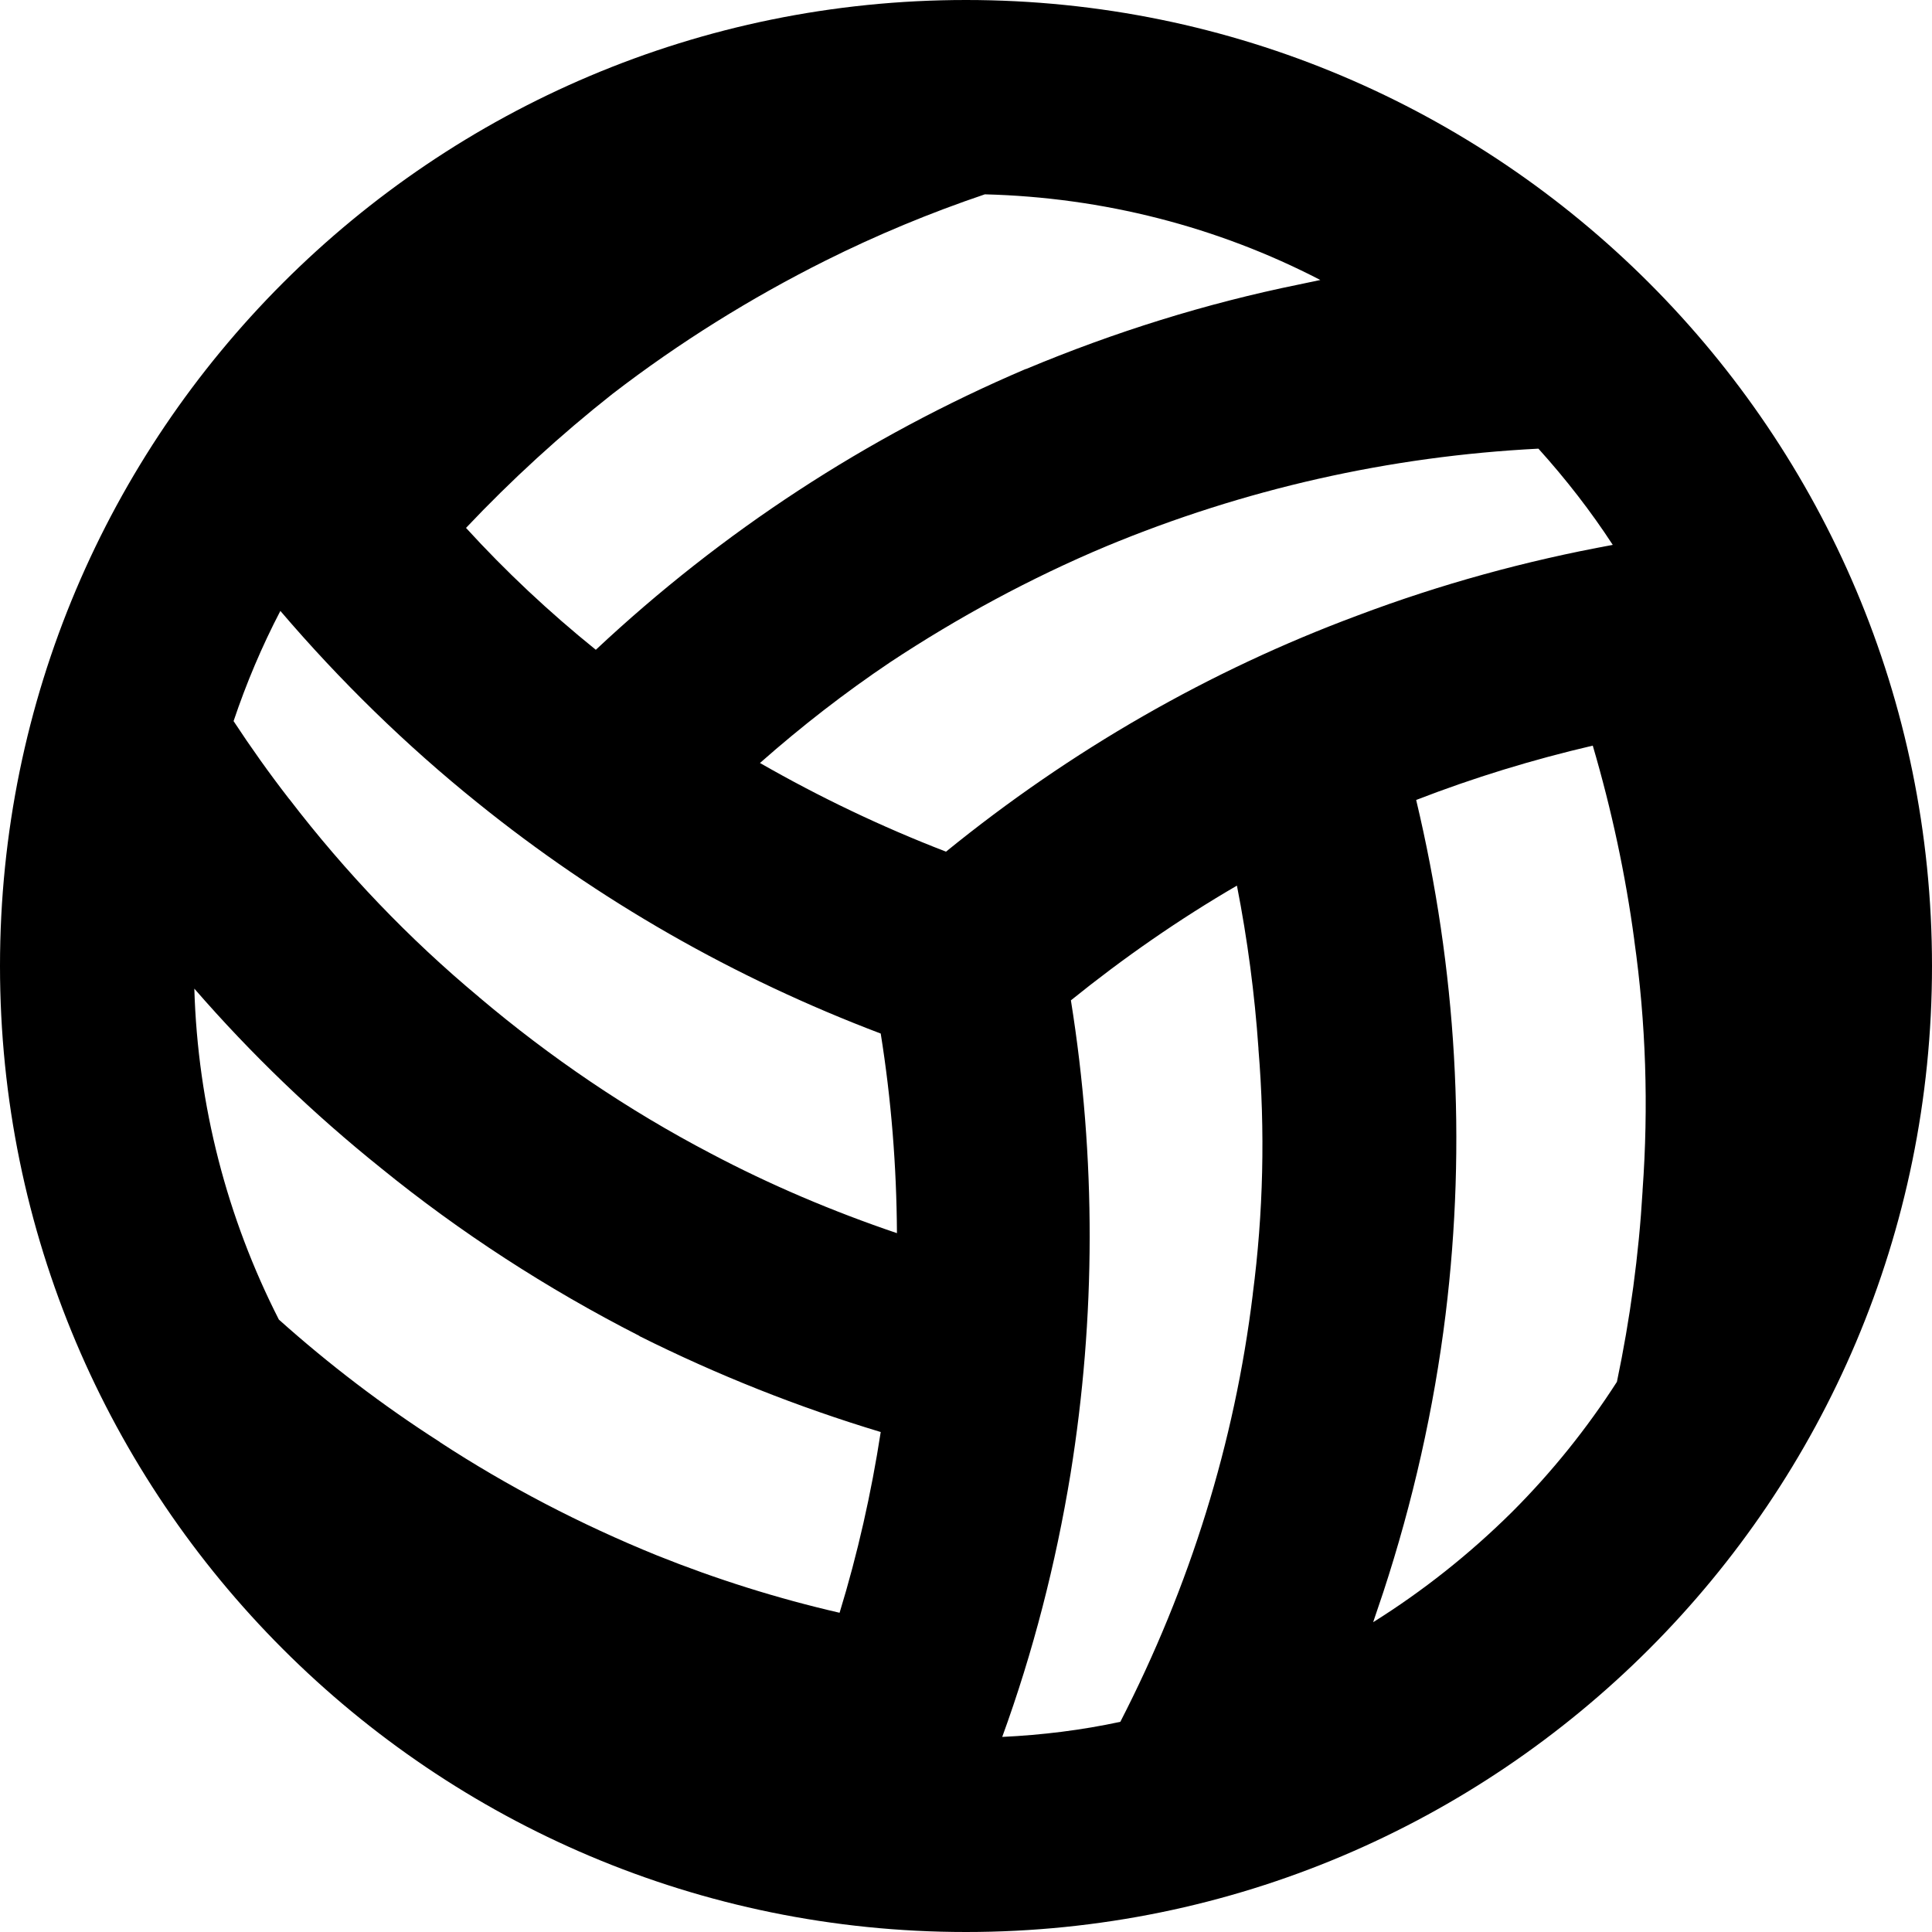 <?xml version="1.0" encoding="utf-8"?>
<!-- Generator: Adobe Illustrator 21.1.0, SVG Export Plug-In . SVG Version: 6.00 Build 0)  -->
<svg version="1.1" id="Layer_1" xmlns="http://www.w3.org/2000/svg" xmlns:xlink="http://www.w3.org/1999/xlink" x="0px" y="0px"
	 viewBox="0 0 512 512" style="enable-background:new 0 0 512 512;" xml:space="preserve">
<path d="M256,0C114.6,0,0,114.6,0,256s114.6,256,256,256s256-114.6,256-256S397.4,0,256,0z M265.6,460.3
	c8.2-22.5,14.2-45.9,18.1-69.7c6.7-41.5,6.8-83.7,0.1-125.5c14-11.3,28.7-21.5,44-30.4c2.8,14.3,4.7,28.7,5.7,43.1l0,0.2
	c1.8,21.7,1.3,43.5-1.5,64.9l0,0.1c-4.8,39.3-16.6,77.3-35.1,113.3C286.7,458.5,276.2,459.8,265.6,460.3z M349.9,74.2
	c-1.9,0.4-3.8,0.8-5.7,1.2c-24.6,5-48.9,12.6-72.3,22.4l-0.1,0c-42.2,18-80.5,43.1-113.9,74.4c-12.4-10-23.9-20.8-34.4-32.3
	c12-12.7,25-24.6,38.8-35.5c17.8-13.7,36.8-25.5,56.4-35.3c13.6-6.8,27.8-12.7,42.3-17.6C292.4,52.3,322.7,60.1,349.9,74.2z
	 M126.5,212.7c32.2,26,68.1,46.5,106.9,61.2c2.8,17.5,4.2,35.2,4.3,52.9c-17.1-5.8-33.6-12.8-49.3-21.1
	c-22-11.5-42.6-25.5-61.4-41.4l-0.1-0.1c-18.6-15.5-35.4-33.1-50.2-52.4l-0.1-0.1c-5.2-6.7-10.1-13.6-14.7-20.6
	c3.4-10.1,7.5-19.8,12.4-29.2C90.1,180.4,107.6,197.5,126.5,212.7z M51.5,262c15.1,17.4,31.7,33.3,49.4,47.5
	c20.9,17,44,32,68.5,44.5l0.1,0.1c20.6,10.3,42,18.8,63.9,25.4c-2.5,16.2-6.1,32.2-10.9,47.9c-16.5-3.8-32.7-8.9-48.4-15.2
	c-20.2-8.2-39.6-18.3-57.5-30l-0.1-0.1c-15-9.6-29.3-20.5-42.6-32.4C60.2,322.8,52.4,293,51.5,262z M250.7,225.7
	c-17.1-6.6-33.6-14.5-49.3-23.5c11.1-9.8,22.6-18.7,34.5-26.7c18-11.9,37.2-22.3,57.2-30.7c36.6-15.2,75.1-23.9,114.6-25.9
	c7.3,8.1,13.9,16.6,19.7,25.5c-23,4.2-45.6,10.4-67.6,18.7C320.5,177.7,283.8,198.8,250.7,225.7z M363.9,429.9
	c0.9-2.7,1.8-5.3,2.7-8c7.8-23.8,13.4-48.5,16.5-73.6c5.6-45.7,2.9-91.4-7.8-136.3c15.2-5.9,30.9-10.7,46.8-14.4
	c5,17,8.7,34.3,11,51.5l0,0.1c3.1,21.8,3.8,44.1,2.2,66.2l0,0.2c-1,17-3.3,33.9-6.8,50.6c-7.9,12.3-17.2,23.9-27.8,34.5
	C389.4,411.9,377,421.7,363.9,429.9z"/>
</svg>
